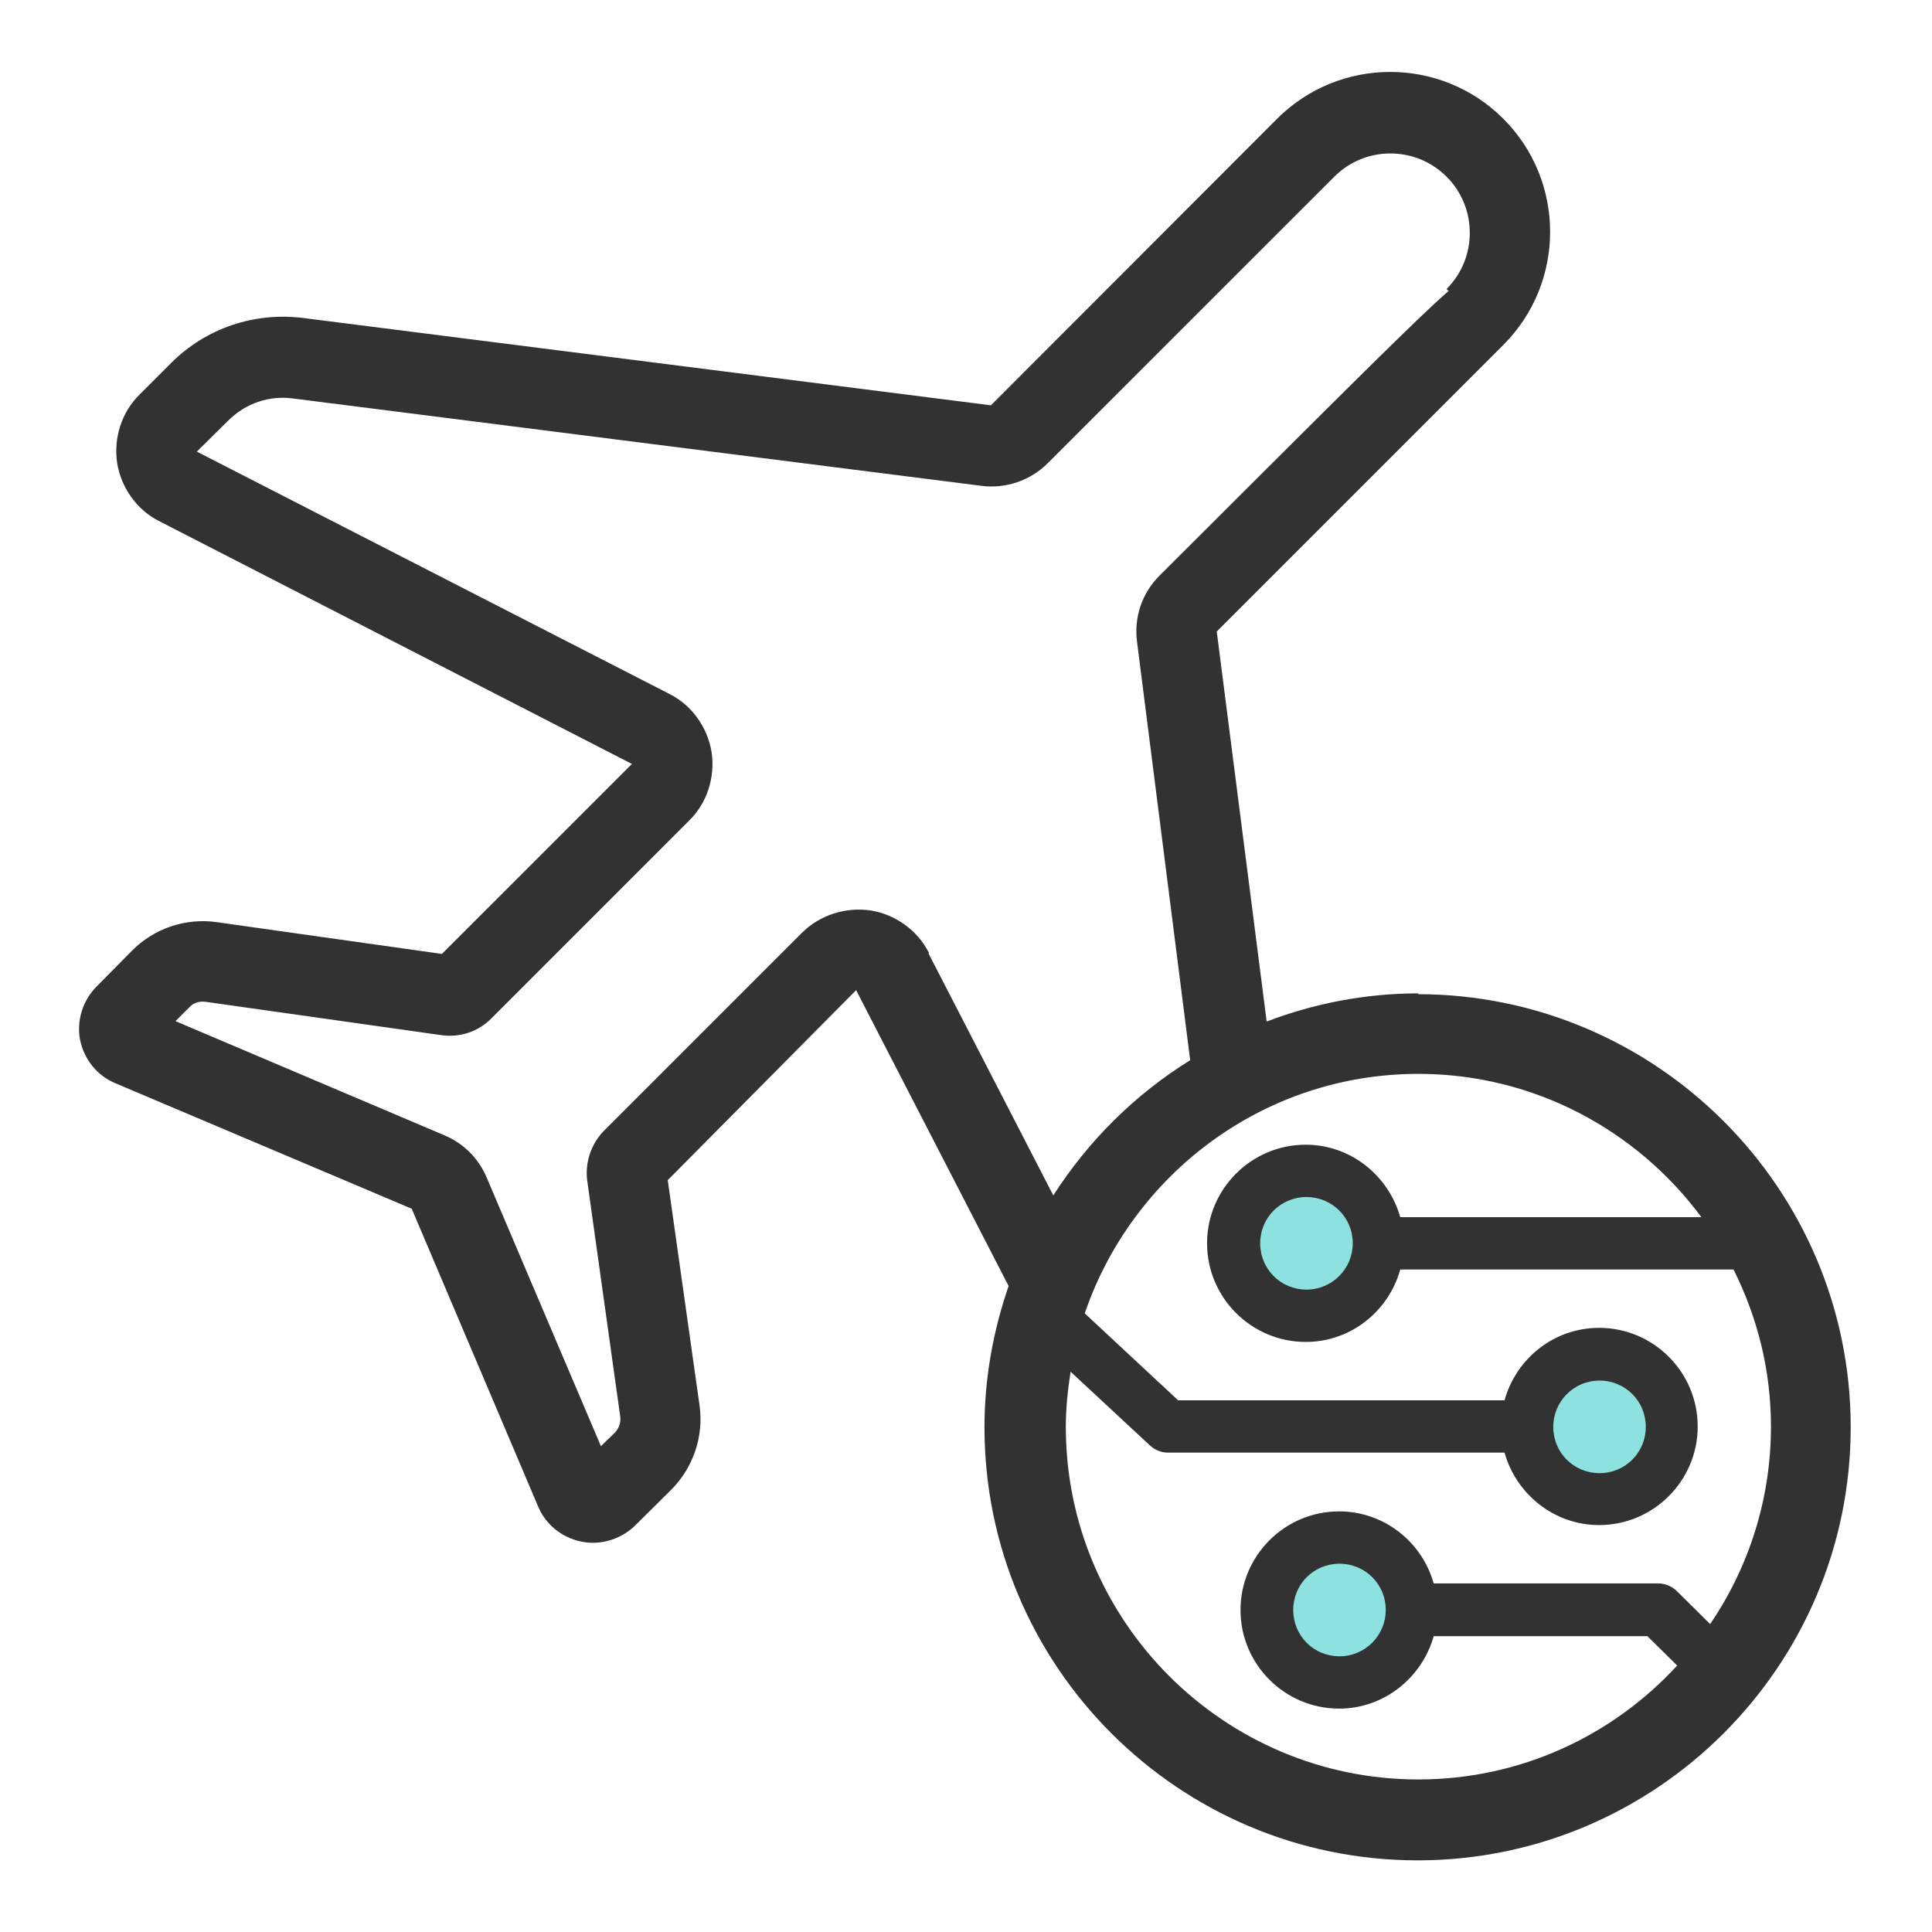 <svg width="48" height="48" viewBox="0 0 48 48" fill="none" xmlns="http://www.w3.org/2000/svg">
<path d="M32.46 32.69C33.454 32.69 34.26 31.884 34.26 30.89C34.26 29.896 33.454 29.09 32.46 29.09C31.466 29.09 30.66 29.896 30.66 30.89C30.66 31.884 31.466 32.69 32.46 32.69Z" fill="#8DE2E0"/>
<path d="M39.74 37.25C40.734 37.25 41.54 36.444 41.54 35.45C41.54 34.456 40.734 33.65 39.74 33.65C38.746 33.65 37.94 34.456 37.94 35.45C37.94 36.444 38.746 37.25 39.74 37.25Z" fill="#8DE2E0"/>
<path d="M33.281 41.8C34.275 41.8 35.081 40.994 35.081 40C35.081 39.006 34.275 38.2 33.281 38.2C32.286 38.2 31.48 39.006 31.48 40C31.48 40.994 32.286 41.8 33.281 41.8Z" fill="#8DE2E0"/>
<path d="M35.249 24.68C33.919 24.68 32.65 24.93 31.47 25.38L30.23 15.69C30.23 15.69 37.26 8.66 37.349 8.57C38.9 7.02 38.9 4.5 37.349 2.95C35.8 1.4 33.279 1.4 31.73 2.95L24.619 10.07L7.53 7.9C6.32 7.75 5.12 8.15 4.25 9.02L3.47 9.8C3.02 10.24 2.82 10.88 2.91 11.5C3.01 12.12 3.4 12.67 3.96 12.95L15.7 18.98L10.979 23.7L5.38 22.91C4.61 22.8 3.82 23.07 3.28 23.62L2.39 24.52C2.05 24.87 1.9 25.36 1.99 25.84C2.09 26.32 2.41 26.72 2.86 26.91L10.229 30.03L13.37 37.43C13.559 37.88 13.96 38.2 14.44 38.3C14.54 38.32 14.63 38.33 14.729 38.33C15.11 38.33 15.489 38.18 15.77 37.91L16.669 37.02C17.22 36.47 17.489 35.69 17.38 34.92L16.59 29.32L21.27 24.6L25.059 31.95C24.68 33.05 24.459 34.23 24.459 35.46C24.459 41.4 29.29 46.22 35.219 46.22C41.15 46.22 45.98 41.39 45.98 35.46C45.98 29.53 41.15 24.7 35.219 24.7L35.249 24.68ZM23.079 23.67C22.79 23.11 22.25 22.72 21.63 22.62C21.009 22.53 20.369 22.73 19.919 23.18L15.009 28.09C14.69 28.41 14.53 28.88 14.589 29.33L15.409 35.19C15.43 35.34 15.38 35.48 15.28 35.59L14.93 35.93L12.089 29.25C11.889 28.78 11.52 28.41 11.05 28.21L4.36 25.37L4.71 25.02C4.81 24.91 4.96 24.87 5.11 24.89L10.979 25.72C11.43 25.78 11.889 25.63 12.21 25.3L17.119 20.39C17.57 19.95 17.77 19.31 17.68 18.69C17.579 18.07 17.189 17.52 16.63 17.24L4.89 11.22L5.67 10.45C6.1 10.02 6.69 9.82 7.28 9.9L24.38 12.07C24.98 12.15 25.599 11.94 26.029 11.51L33.15 4.39C33.919 3.62 35.169 3.62 35.94 4.39C36.709 5.16 36.709 6.41 35.94 7.18L35.989 7.23C35.27 7.85 33.559 9.56 28.809 14.3C28.369 14.74 28.169 15.34 28.25 15.95L29.57 26.34C28.2 27.19 27.04 28.34 26.169 29.7L23.07 23.69L23.079 23.67ZM42.499 40.36L41.66 39.53C41.539 39.41 41.37 39.34 41.2 39.34H35.62C35.33 38.31 34.389 37.55 33.27 37.55C31.919 37.55 30.82 38.65 30.82 40C30.82 41.35 31.919 42.45 33.27 42.45C34.389 42.45 35.33 41.68 35.62 40.65H40.929L41.669 41.38C40.069 43.12 37.779 44.21 35.239 44.21C30.41 44.21 26.48 40.28 26.48 35.45C26.48 34.98 26.529 34.53 26.599 34.08L28.579 35.92C28.7 36.03 28.86 36.09 29.02 36.09H37.38C37.669 37.12 38.609 37.89 39.73 37.89C41.08 37.89 42.179 36.79 42.179 35.44C42.179 34.09 41.08 32.99 39.73 32.99C38.609 32.99 37.669 33.75 37.38 34.79H29.27L26.95 32.63C28.13 29.18 31.39 26.68 35.239 26.68C38.12 26.68 40.679 28.09 42.27 30.24H34.789C34.499 29.21 33.559 28.44 32.44 28.44C31.09 28.44 29.989 29.54 29.989 30.89C29.989 32.24 31.09 33.34 32.44 33.34C33.559 33.34 34.499 32.58 34.789 31.54H43.069C43.66 32.72 43.999 34.04 43.999 35.44C43.999 37.26 43.44 38.95 42.489 40.35L42.499 40.36ZM34.429 40C34.429 40.63 33.919 41.15 33.279 41.15C32.639 41.15 32.13 40.64 32.13 40C32.13 39.36 32.639 38.85 33.279 38.85C33.919 38.85 34.429 39.36 34.429 40ZM38.59 35.45C38.59 34.82 39.099 34.3 39.739 34.3C40.38 34.3 40.889 34.81 40.889 35.45C40.889 36.09 40.38 36.6 39.739 36.6C39.099 36.6 38.59 36.09 38.59 35.45ZM33.609 30.89C33.609 31.52 33.099 32.04 32.459 32.04C31.82 32.04 31.309 31.53 31.309 30.89C31.309 30.25 31.82 29.74 32.459 29.74C33.099 29.74 33.609 30.25 33.609 30.89Z" fill="#323232"/>
</svg>
